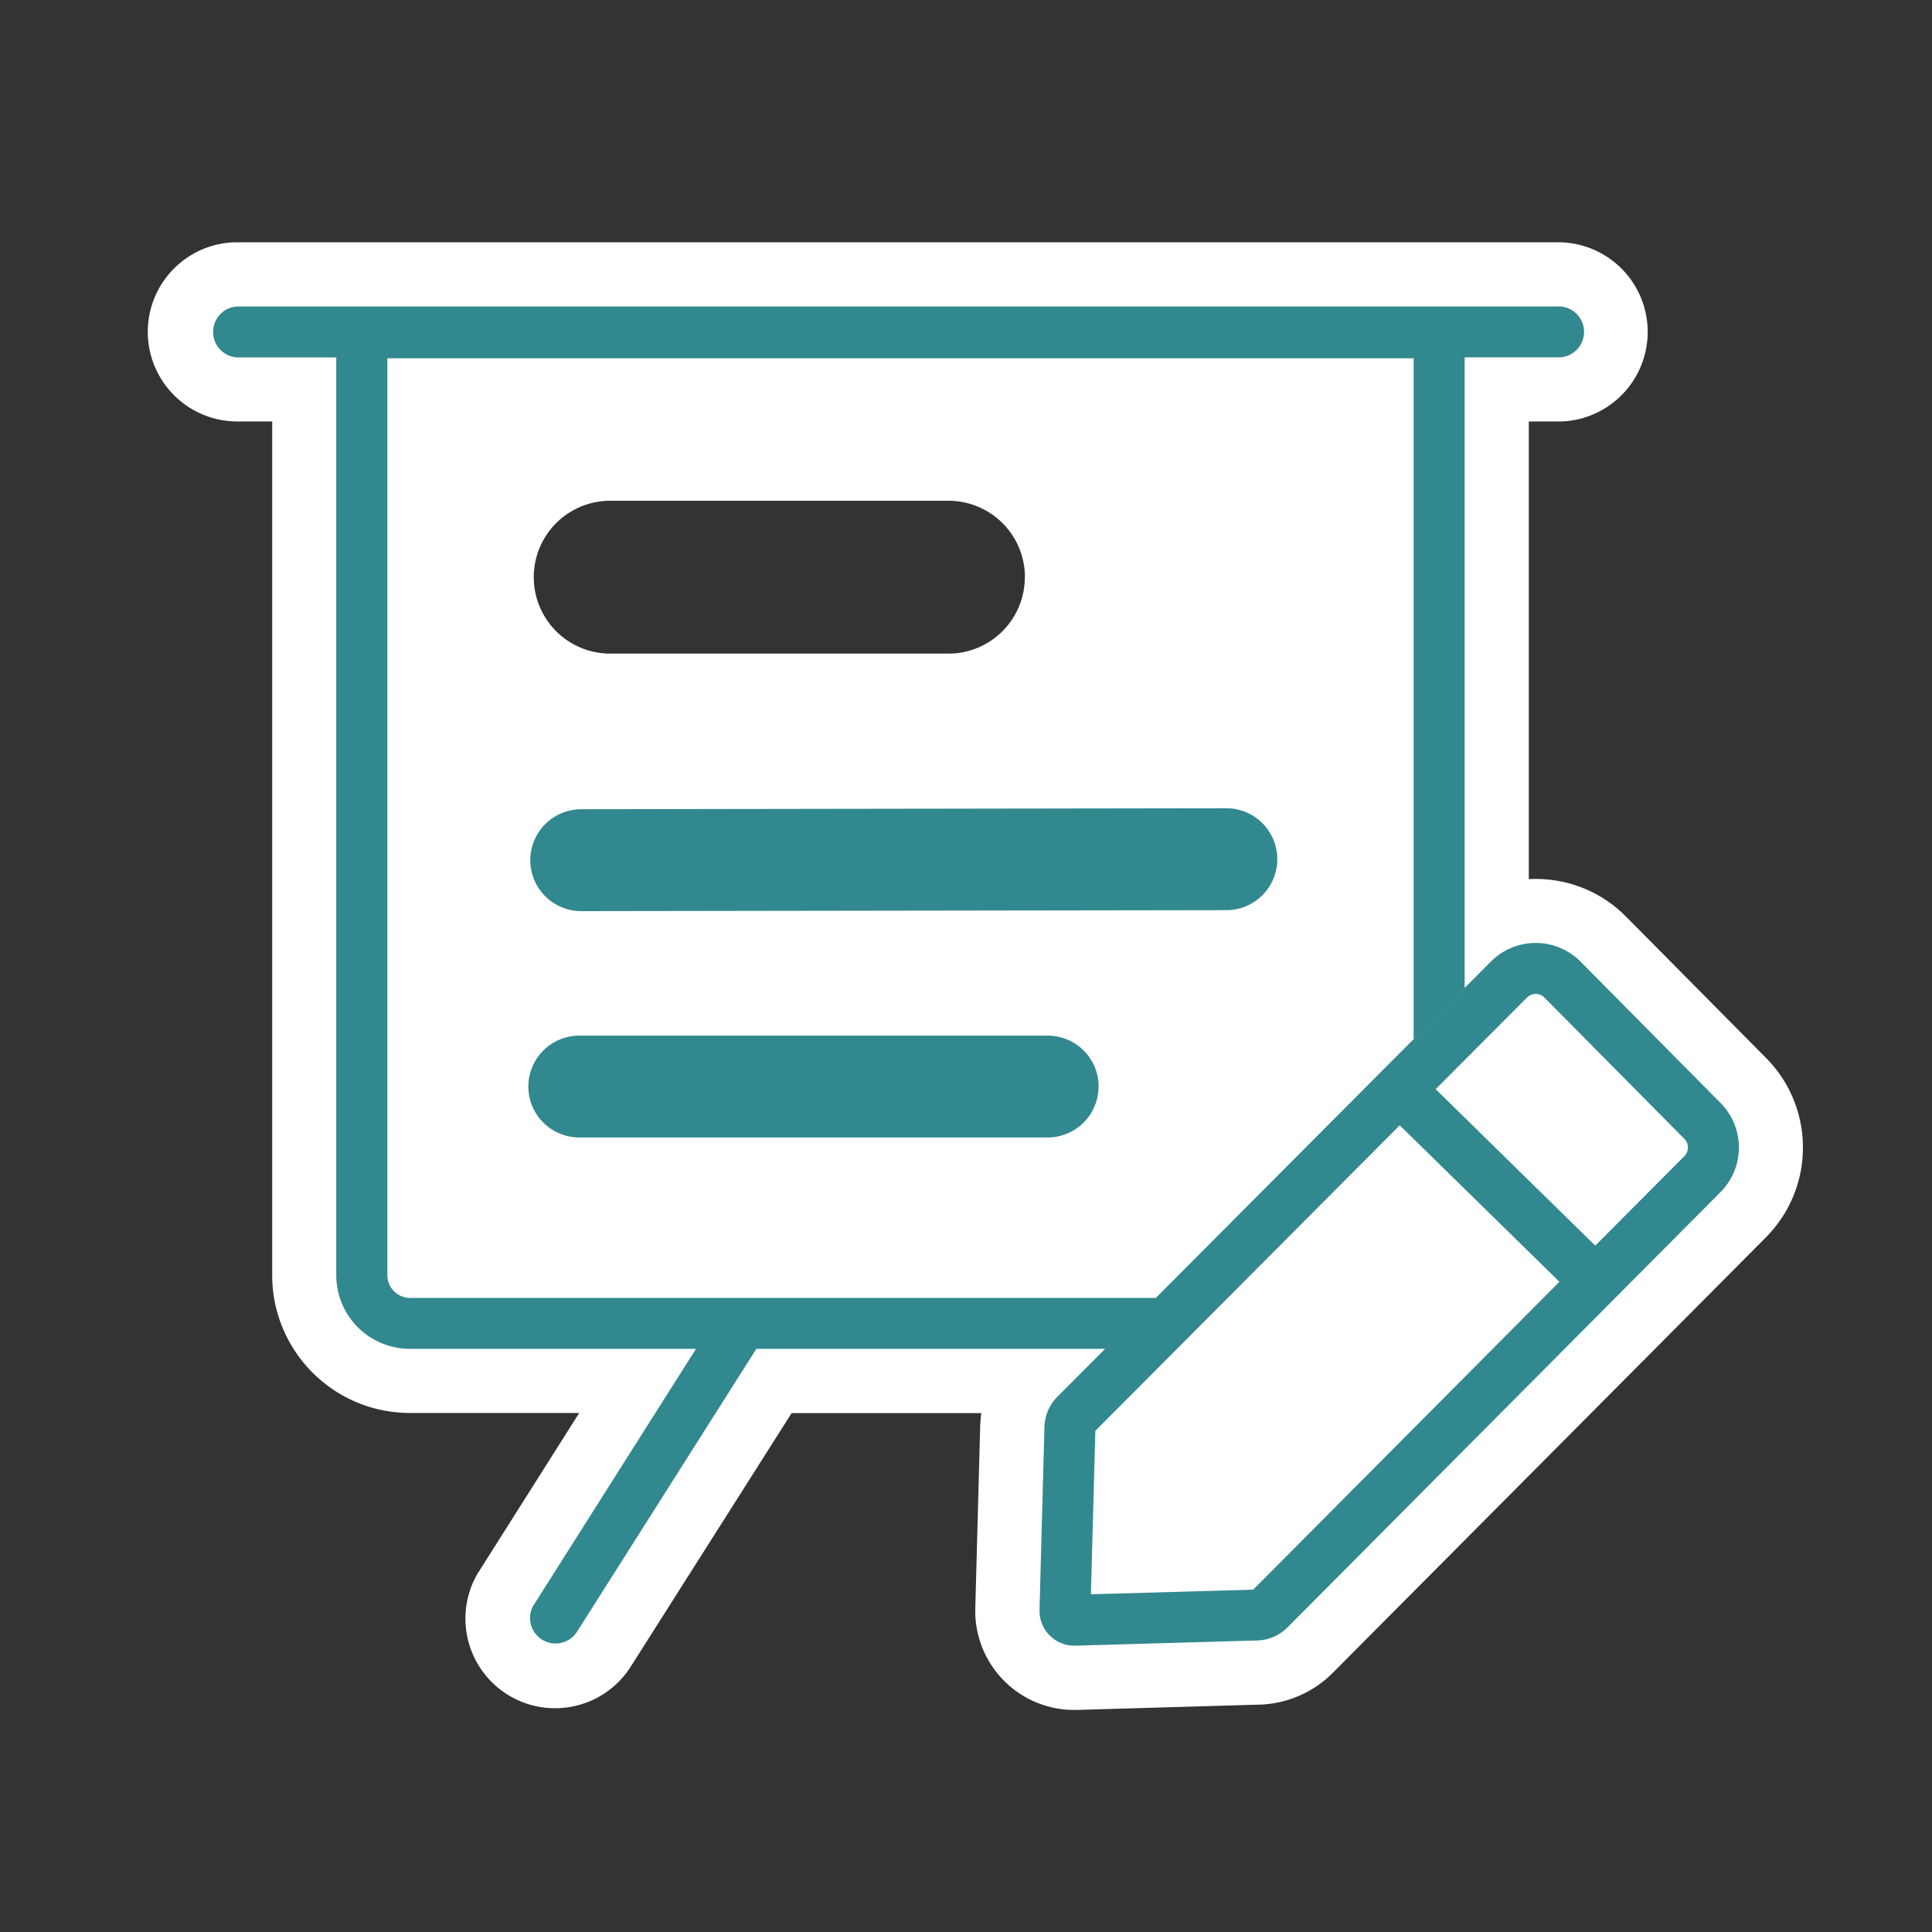 <svg xmlns="http://www.w3.org/2000/svg" fill="none" viewBox="0 0 20 20">
  <rect x="0" y="0" width="20" height="20" fill="#333333" stroke="none"/>
  <path fill-rule="evenodd" clip-rule="evenodd" d="M2.443 2.508h13.704a.928.928 0 01.021 1.855h-.342V9.1h.017c.34-.014.686.103.953.353l.015.015.015.014 1.456 1.47c.504.508.51 1.326.013 1.842l-.01.011-4.487 4.511a1.123 1.123 0 01-.742.33h-.015l-1.89.055a1.025 1.025 0 01-1.055-.996v-.051l.051-1.9c.002-.039.005-.077.01-.115v-.011H8.195L6.53 17.252a.928.928 0 01-1.267.296l-.013-.008a.928.928 0 01-.3-1.261l.003-.004.008-.012 1.035-1.636H4.244c-.78 0-1.413-.626-1.426-1.402V4.363h-.36a.928.928 0 01-.928-.912v-.015c0-.505.402-.916.906-.928h.007zm8.167 3.467a.791.791 0 00-.791-.791H6.31a.791.791 0 00.013 1.582h3.508a.791.791 0 00.778-.791z" fill="#fff"/>
  <path fill-rule="evenodd" clip-rule="evenodd" d="M16.147 3.172a.264.264 0 01.006.527h-.991v6.527l-.528.53V3.709H4.01v9.492c0 .128.102.231.229.235h7.726l-.525.527H7.83l-1.86 2.934a.264.264 0 01-.449-.277l.004-.005 1.68-2.652H4.243a.762.762 0 01-.762-.762V3.7H2.457a.264.264 0 01-.006-.527h13.696zM12.69 8.367a.527.527 0 01.01 1.055h-.008l-6.67.01a.527.527 0 01-.01-1.055h.01l6.668-.01zm-1.317 2.881a.527.527 0 00-.527-.527H5.993A.527.527 0 006 11.775h4.854a.527.527 0 00.518-.527zm-.427 3.211l4.488-4.505a.654.654 0 01.925-.002l1.452 1.466a.654.654 0 010 .922l-4.483 4.507a.459.459 0 01-.312.135l-1.883.054a.361.361 0 01-.372-.37l.051-1.895a.46.46 0 01.134-.312zm6.49-2.67l-1.448-1.462-.005-.005a.127.127 0 00-.175.004l-.946.949 1.652 1.62.923-.927a.127.127 0 00.003-.175l-.003-.004zm-1.293 1.48l-1.653-1.62-3.151 3.163-.046 1.692 1.68-.048 3.17-3.187z" fill="#32888F"/>
</svg>
